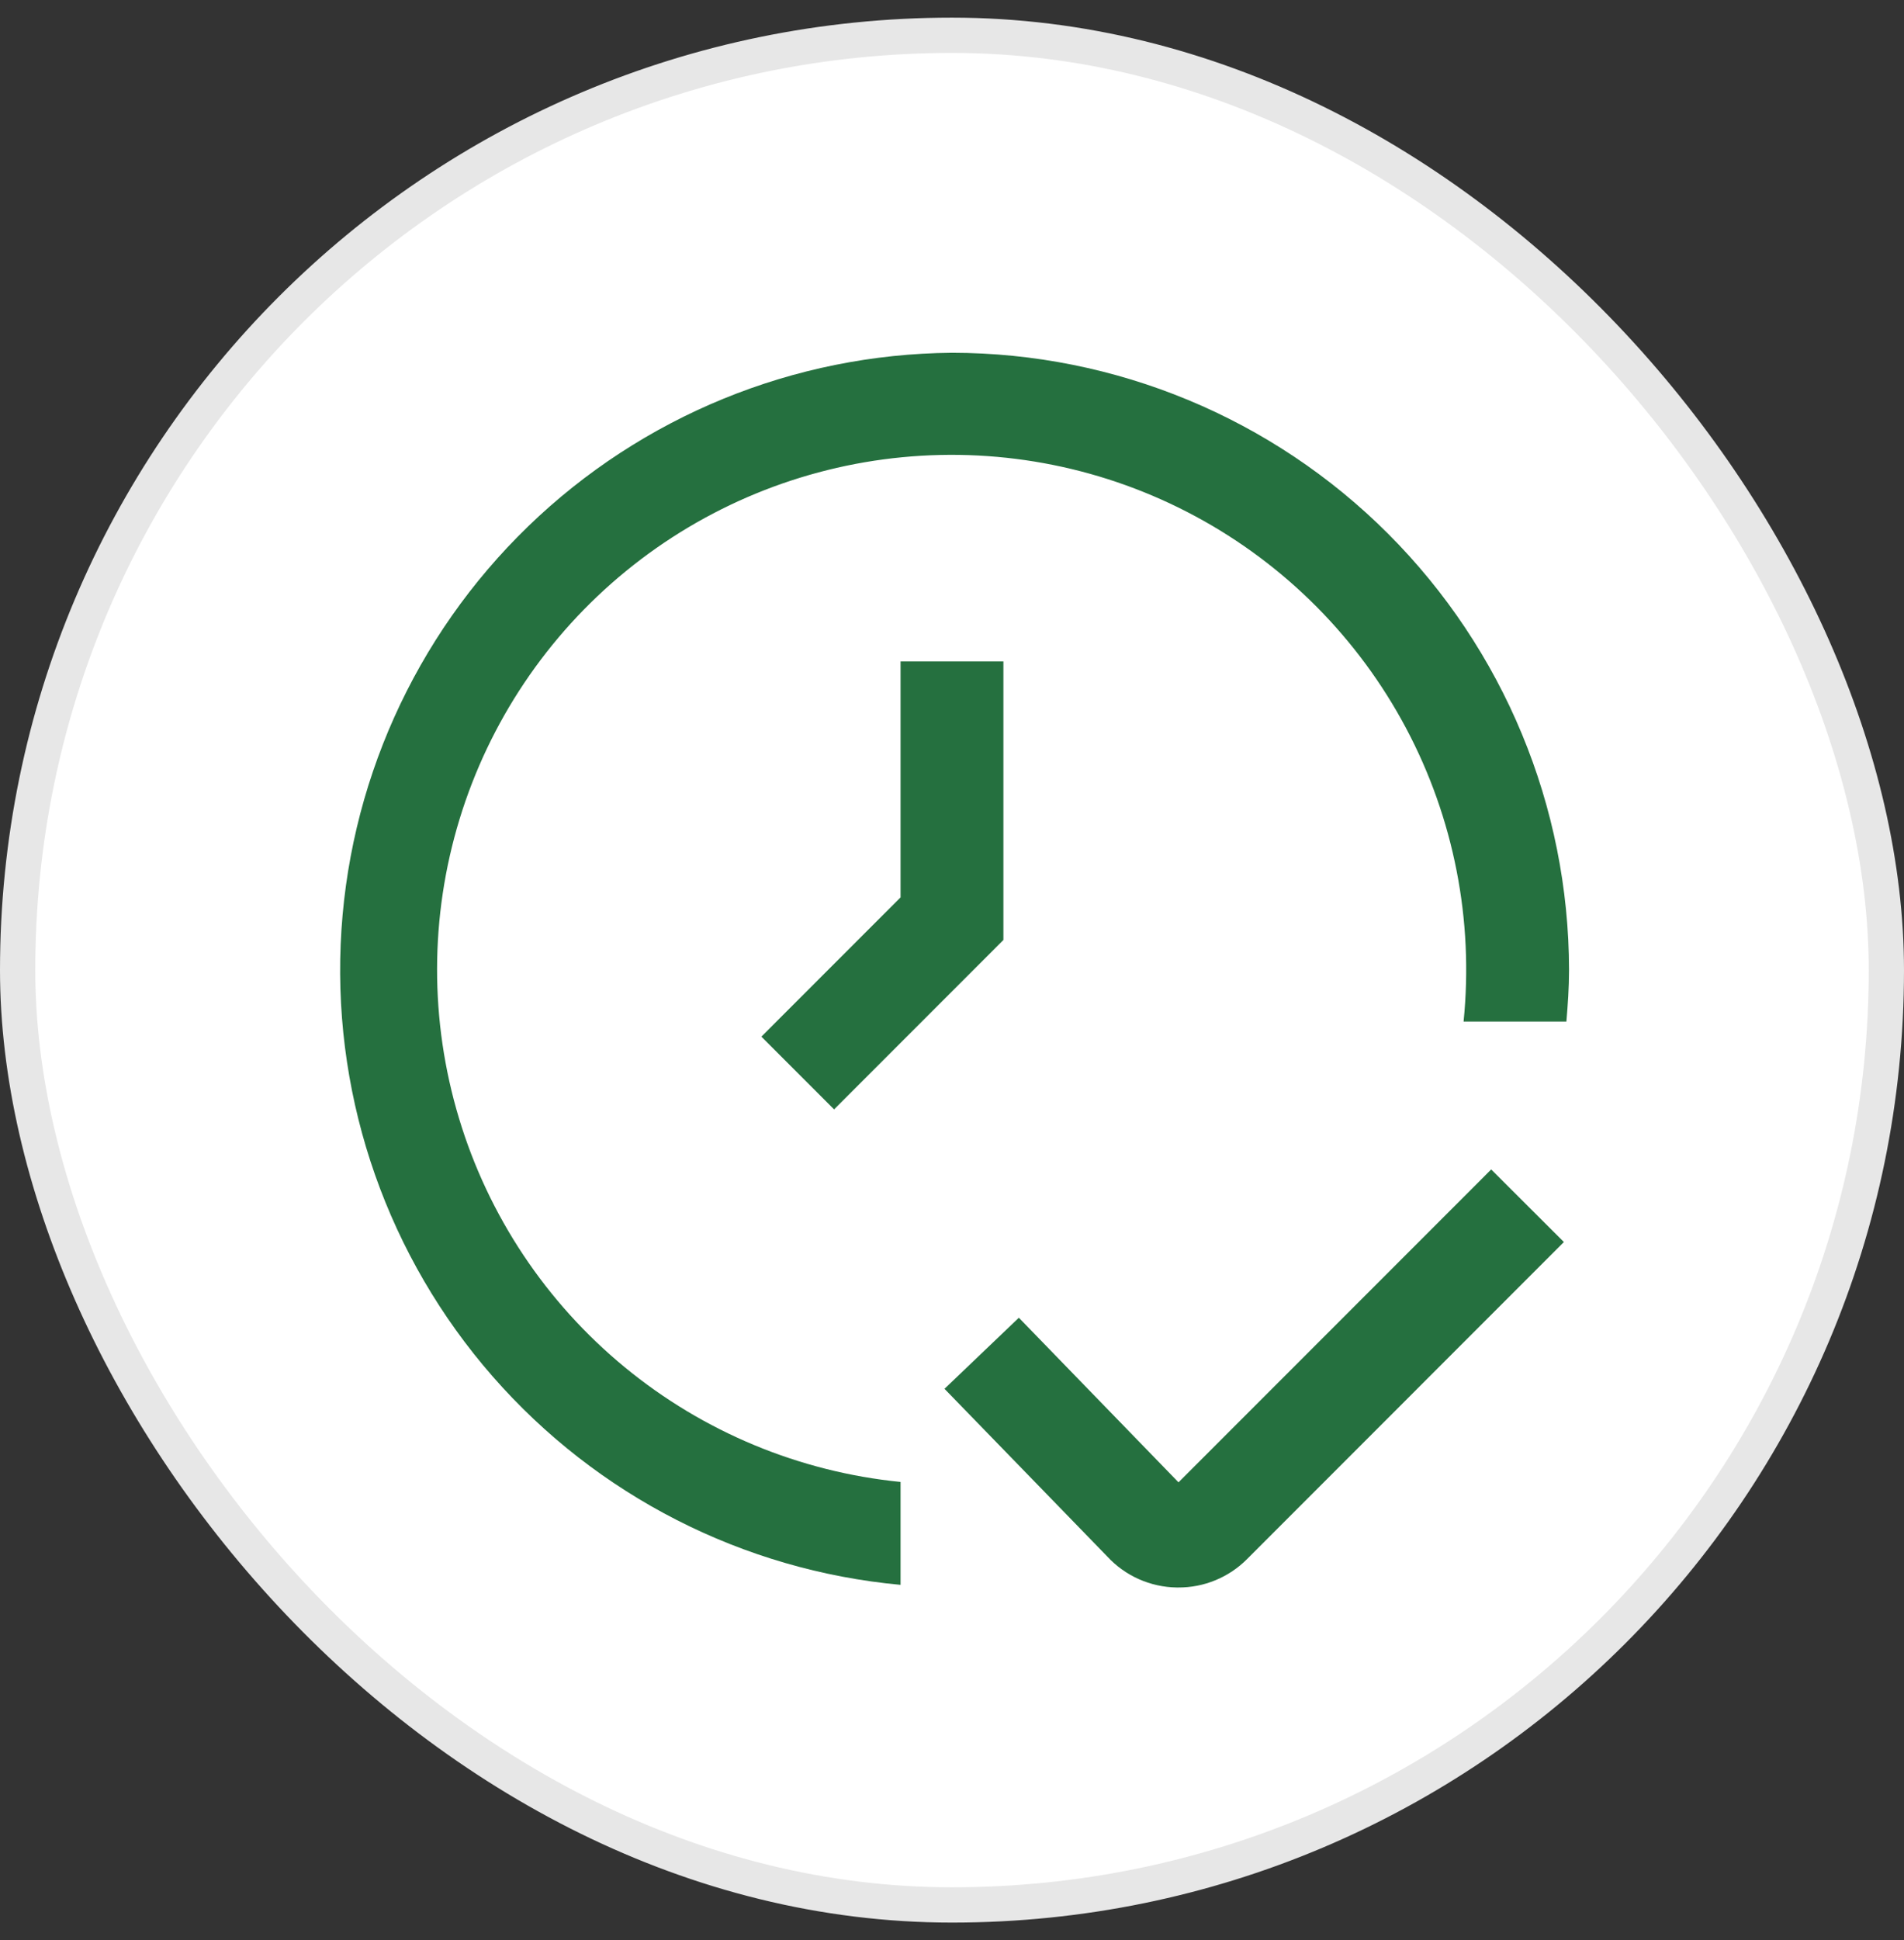 <svg width="54" height="55" viewBox="0 0 54 55" fill="none" xmlns="http://www.w3.org/2000/svg">
<rect x="0" y="0" width="54" height="55" fill="#333333" stroke="none"/>
<rect x="0.5" y="1" width="53" height="53" rx="26.5" fill="white"/>
<rect x="0.5" y="1" width="53" height="53" rx="26.5" stroke="#E7E7E7"/>
<g clip-path="url(#clip0_609_4194)">
<path d="M33.417 45.001H33.369C32.999 44.995 32.636 44.914 32.298 44.764C31.961 44.614 31.658 44.397 31.407 44.126L26.787 39.369L28.896 37.354L33.424 42.02L42.292 33.151L44.354 35.208L35.369 44.195C35.114 44.452 34.809 44.656 34.474 44.794C34.139 44.933 33.779 45.003 33.417 45.001V45.001Z" fill="#25703F"/>
<path d="M25.541 18.75V25.438L21.594 29.386L23.656 31.448L28.458 26.645V18.75H25.541Z" fill="#25703F"/>
<path d="M27 10C22.51 10.038 18.207 11.799 14.98 14.92C11.753 18.042 9.849 22.284 9.662 26.769C9.474 31.255 11.018 35.641 13.974 39.02C16.93 42.4 21.071 44.514 25.541 44.926V42.009C22.668 41.722 19.945 40.59 17.716 38.755C15.486 36.92 13.851 34.466 13.018 31.701C12.184 28.937 12.189 25.987 13.032 23.226C13.875 20.465 15.518 18.015 17.754 16.188C19.99 14.361 22.717 13.238 25.591 12.961C28.465 12.684 31.357 13.266 33.9 14.634C36.443 16.001 38.523 18.092 39.878 20.642C41.232 23.191 41.8 26.086 41.509 28.958H44.425C44.466 28.476 44.5 27.993 44.5 27.5C44.495 22.86 42.649 18.412 39.369 15.131C36.088 11.85 31.64 10.005 27 10V10Z" fill="#25703F"/>
</g>
<defs>
<clipPath id="clip0_609_4194">
<rect width="35" height="35" fill="white" transform="translate(9.5 10)"/>
</clipPath>
</defs>
</svg>
